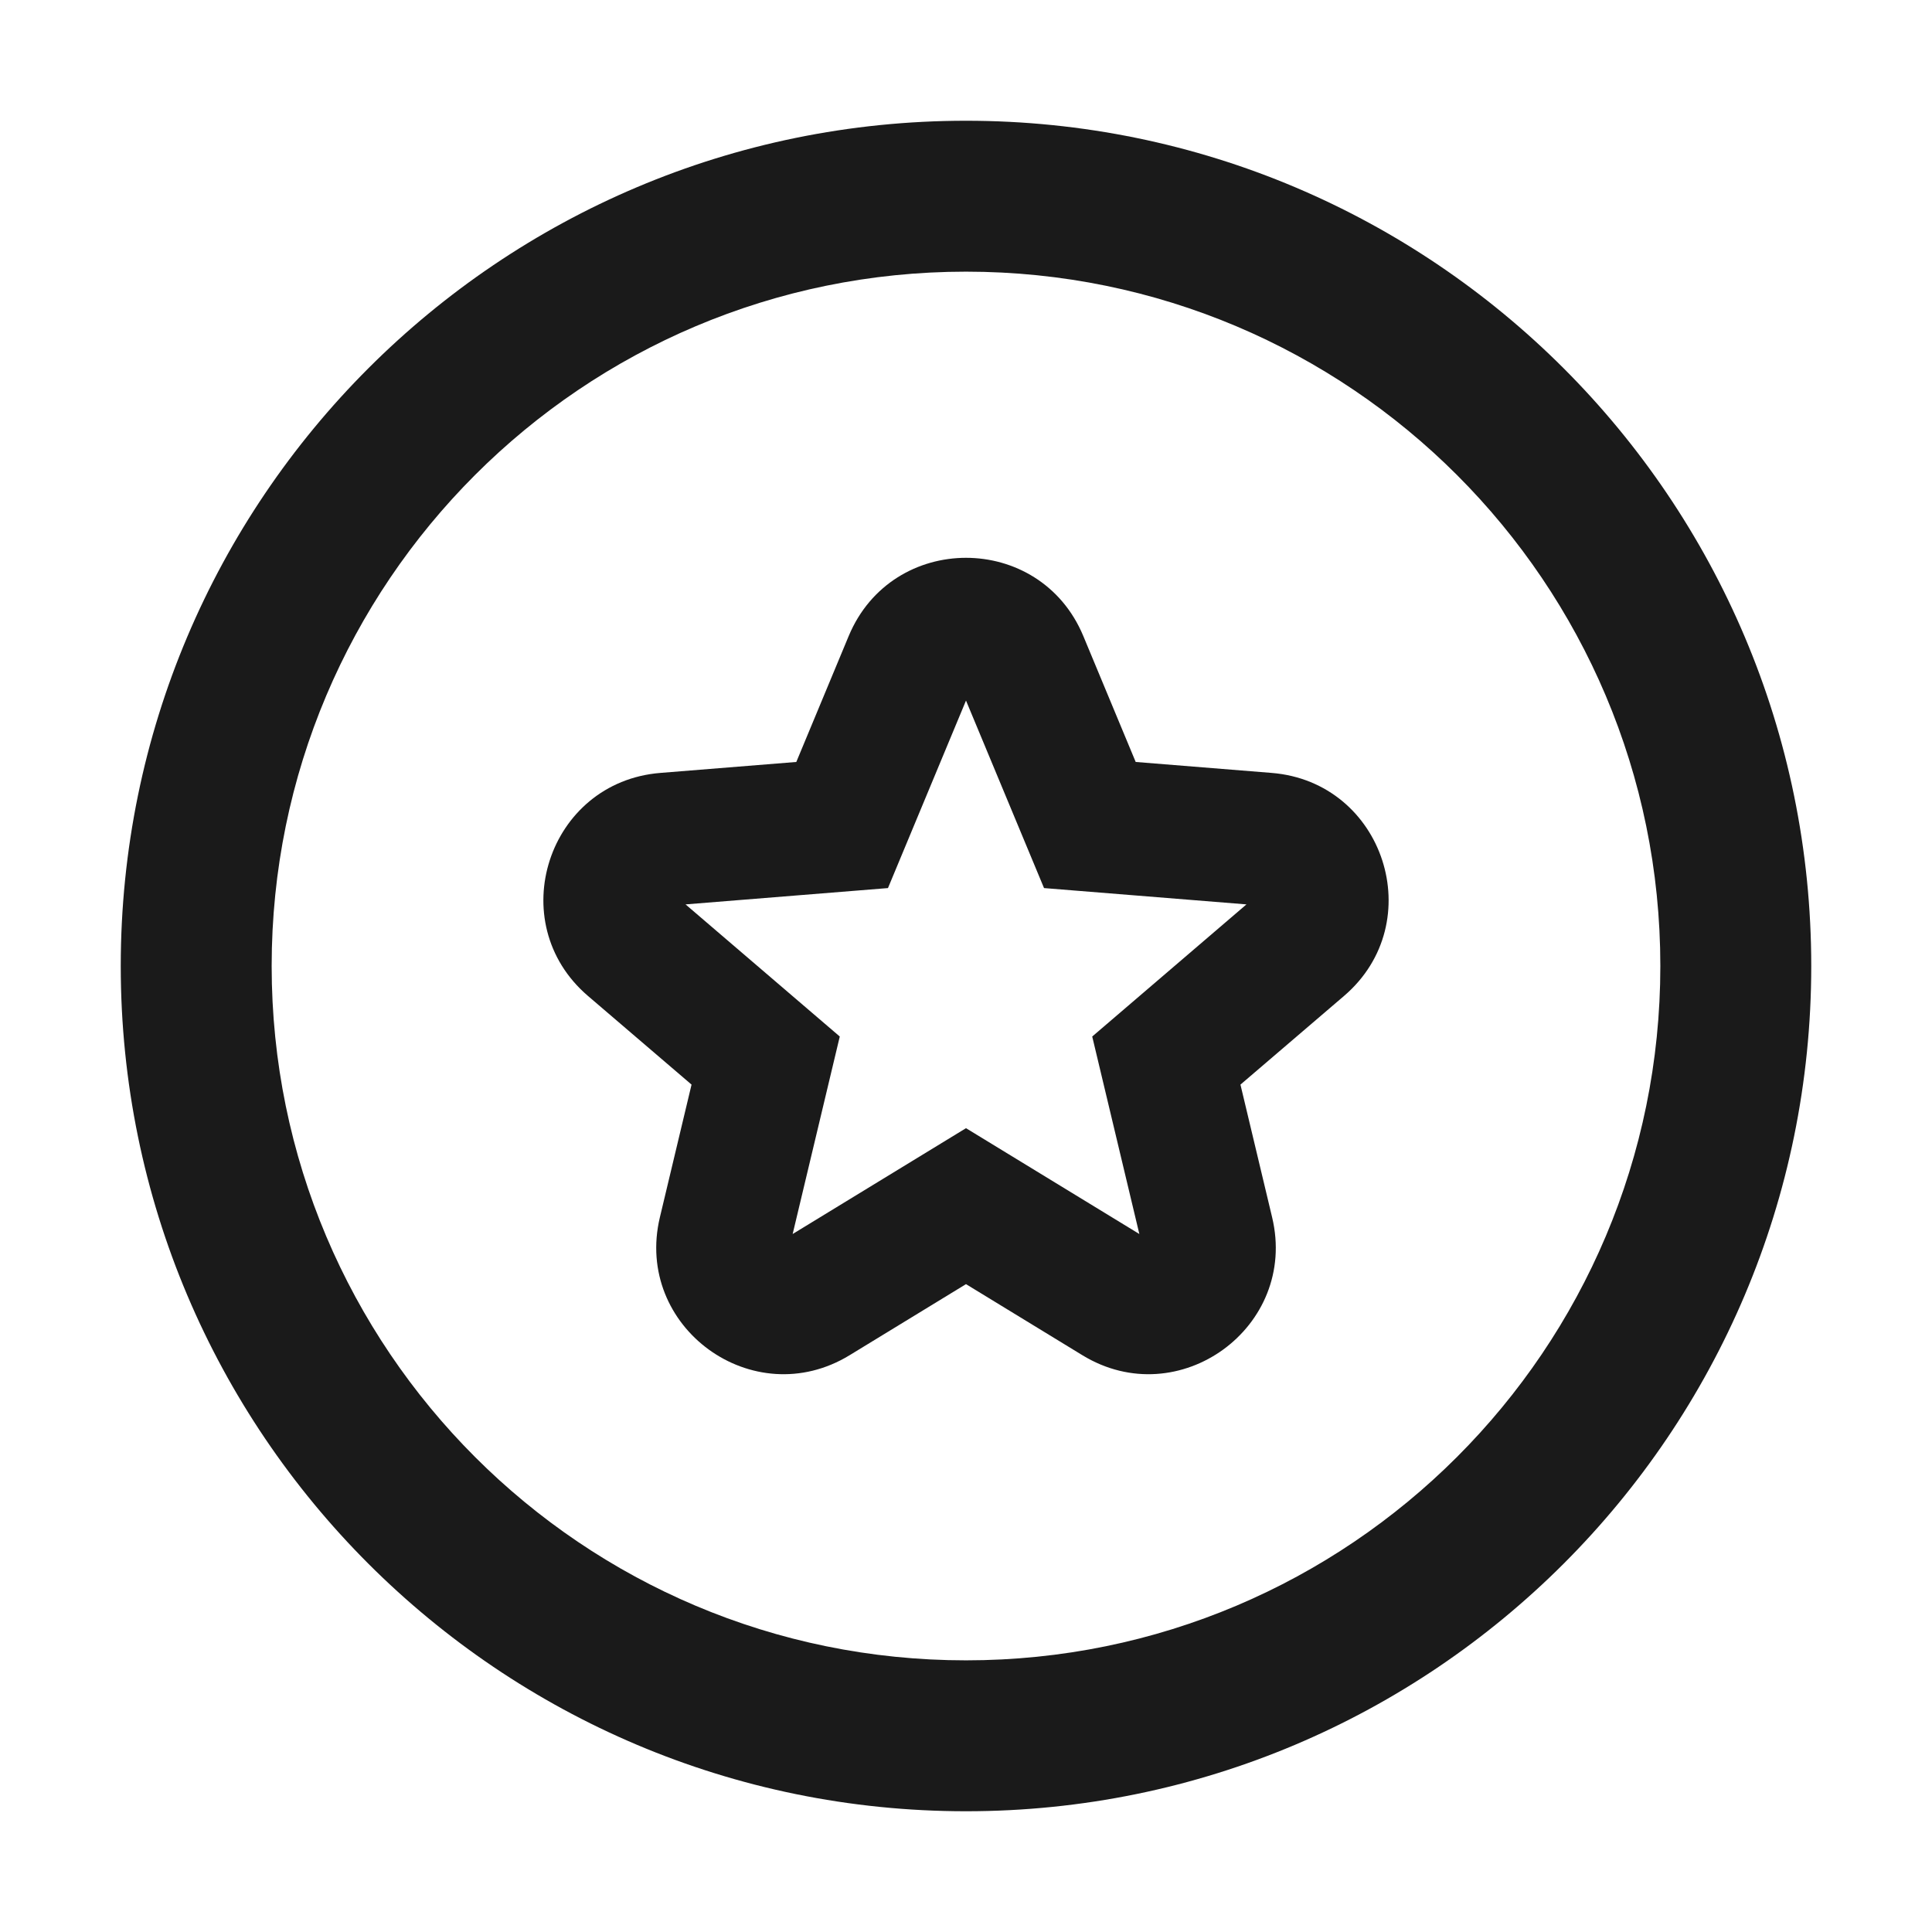 <svg xmlns="http://www.w3.org/2000/svg" width="18" height="18" viewBox="0 0 18 18" fill="none">
  <path fill-rule="evenodd" clip-rule="evenodd" d="M10.581 7.099L10.093 5.926C9.688 4.954 8.312 4.954 7.907 5.926L7.419 7.099L6.153 7.201C5.104 7.285 4.678 8.594 5.478 9.279L6.443 10.105L6.148 11.341C5.904 12.365 7.017 13.175 7.916 12.626L9 11.964L10.084 12.626C10.982 13.175 12.097 12.365 11.852 11.341L11.557 10.105L12.522 9.279C13.322 8.594 12.896 7.285 11.847 7.201L10.581 7.099ZM8.273 8.274L9 6.527L9.727 8.274L11.613 8.426L10.176 9.657L10.615 11.497L9 10.511L7.385 11.497L7.824 9.657L6.387 8.426L8.273 8.274Z" fill="#1A1A1A"/>
  <path fill-rule="evenodd" clip-rule="evenodd" d="M1.125 9C1.125 13.349 4.651 16.875 9 16.875C13.349 16.875 16.875 13.349 16.875 9C16.875 4.651 13.349 1.125 9 1.125C4.651 1.125 1.125 4.651 1.125 9ZM15.469 9C15.469 12.573 12.573 15.469 9 15.469C5.427 15.469 2.531 12.573 2.531 9C2.531 5.427 5.427 2.531 9 2.531C12.573 2.531 15.469 5.427 15.469 9Z" fill="#1A1A1A"/>
</svg>